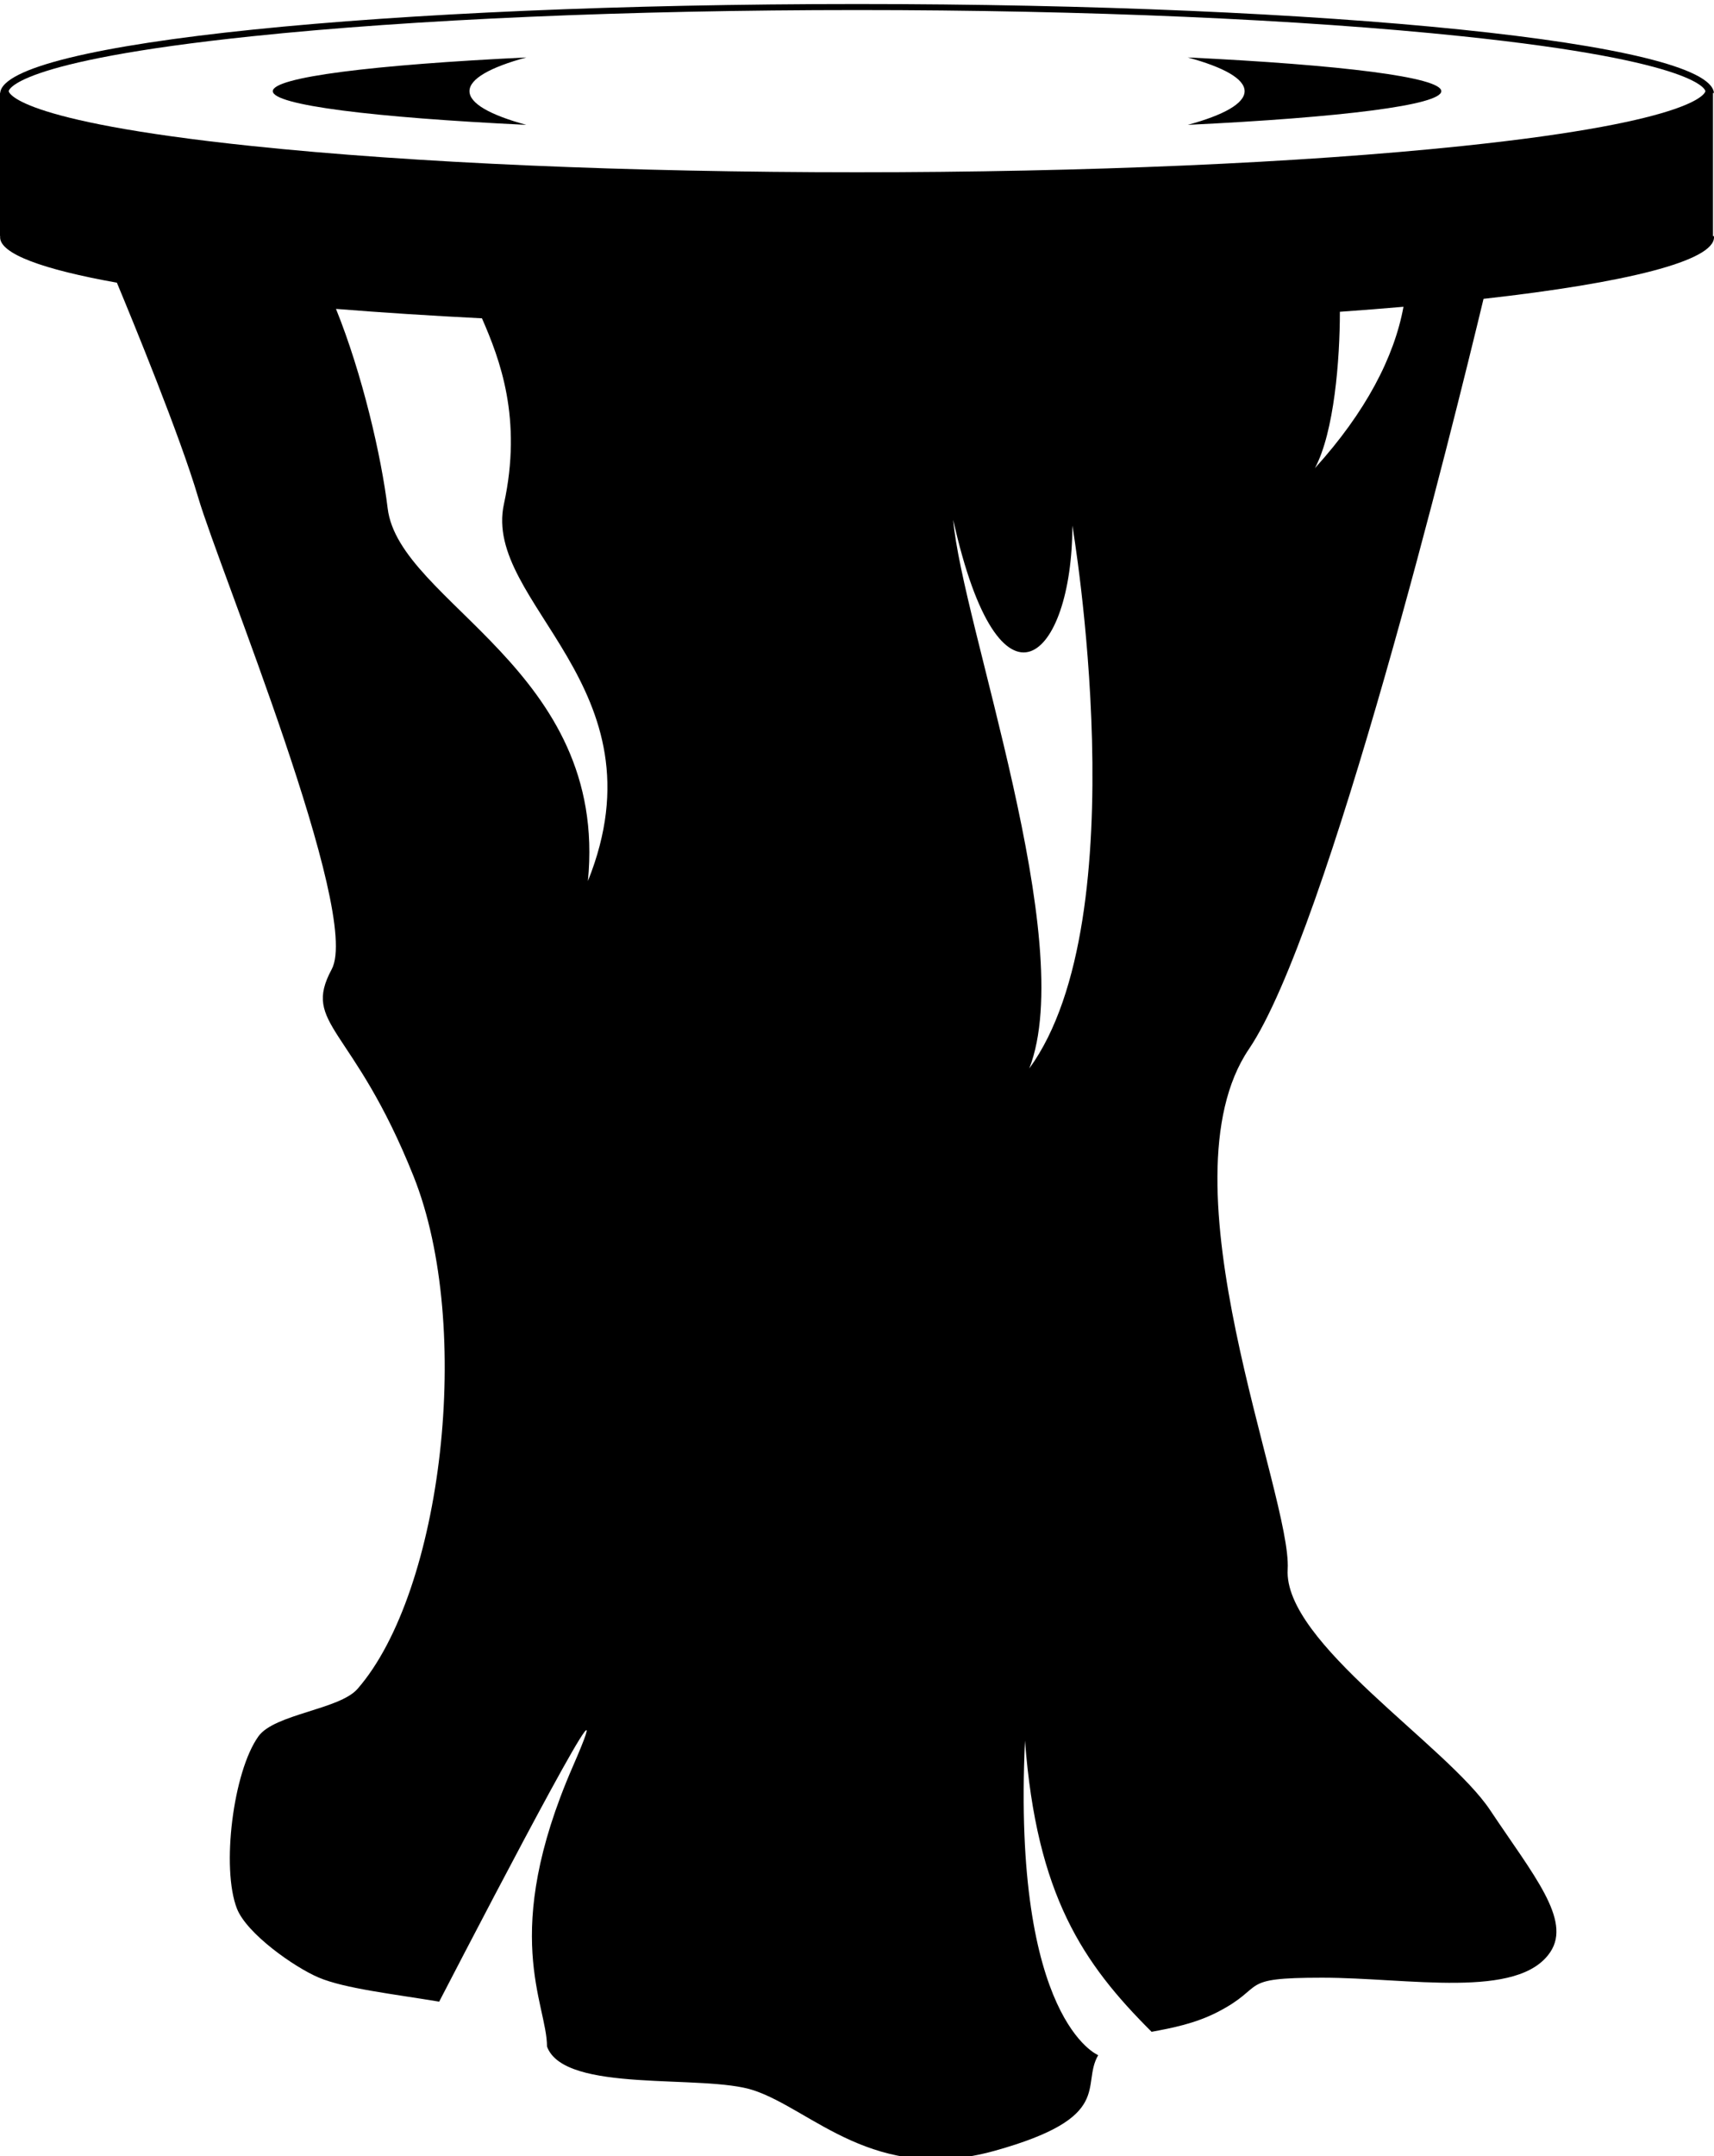 <?xml version="1.0" encoding="utf-8"?>
<!-- Generator: Adobe Illustrator 16.0.3, SVG Export Plug-In . SVG Version: 6.00 Build 0)  -->
<!DOCTYPE svg PUBLIC "-//W3C//DTD SVG 1.1//EN" "http://www.w3.org/Graphics/SVG/1.1/DTD/svg11.dtd">
<svg version="1.1" id="Layer_1" xmlns="http://www.w3.org/2000/svg" xmlns:xlink="http://www.w3.org/1999/xlink" x="0px" y="0px"
	 width="203.621px" height="256px" viewBox="0 0 203.621 256" enable-background="new 0 0 203.621 256" xml:space="preserve">
<g>
	<path d="M203.5,11.041h0.111c-0.466-6-45.858-10.564-101.795-10.564S0.487,5.041,0.022,11.041H-0.5v17h0.522
		c0,0-0.01,0.105-0.01,0.136c0,1.959,5.06,3.813,13.874,5.388c1.826,4.379,7.525,18.244,9.659,25.503
		c2.558,8.697,19.44,49.373,15.859,56.023s2.558,6.653,9.72,24.559s3.417,49.349-6.651,60.88c-2.143,2.456-9.858,2.983-11.766,5.628
		c-3.013,4.186-4.436,15.666-2.558,20.464c1.156,2.957,6.794,6.947,9.72,8.185c3.085,1.305,8.855,1.95,14.304,2.86
		c7.571-14.605,22.479-43.069,15.879-27.927c-8.697,19.951-3.069,28.137-3.069,33.252c2.046,5.628,18.601,3.219,24.556,5.203
		c7.003,2.333,14.324,11.168,28.648,7.173c14.325-3.995,10.176-7.735,12.278-11.348c0,0-10.231-4.098-8.697-37.351
		c1.381,18.387,6.886,26.455,15.041,34.578c2.385-0.444,5.131-0.961,7.822-2.338c5.976-3.069,2.205-4.087,12.437-4.087
		s23.338,2.629,27.113-3.055c2.538-3.816-2.046-9.177-7.162-16.851c-5.115-7.674-24.556-19.886-24.044-28.583
		s-15.348-45.914-4.604-61.773c9.413-13.895,24.321-74.313,27.871-89.076c16.979-1.904,27.38-4.5,27.38-7.309
		c0-0.03-0.01-0.136-0.01-0.136H203.5V11.041z M69.843,104.609c2.471-25.154-22.423-32.997-23.789-44.252
		c-0.747-6.163-3.003-15.919-6.139-23.68c5.382,0.43,11.188,0.808,17.342,1.12c2.123,4.855,4.819,11.889,2.609,22.049
		C57.309,71.612,79.138,81.501,69.843,104.609z M122.28,126.863c5.857-15.111-8.017-52.861-9.04-65.14
		c5.55,24.863,14.155,16.54,14.155,0.681C127.396,62.404,135.325,108.958,122.28,126.863z M156.213,55.584
		c2.297-4.303,2.962-12.912,2.962-18.565c2.609-0.185,5.132-0.384,7.557-0.594C165.642,42.375,162.255,48.924,156.213,55.584z
		 M173.698,17.339c-19.194,2.01-44.722,3.115-71.882,3.115c-27.16,0-52.688-1.105-71.882-3.115
		C1.367,14.351,1.035,10.857,1.035,10.826c0-0.036,0.333-3.53,28.899-6.518c19.194-2.011,44.723-3.115,71.882-3.115
		c27.16,0,52.688,1.104,71.882,3.115c28.567,2.988,28.899,6.482,28.899,6.518C202.598,10.857,202.266,14.351,173.698,17.339z"/>
	<path d="M62.527,6.821C44.34,7.695,32.41,9.164,32.41,10.826c0,1.658,11.93,3.126,30.117,4c-4.282-1.166-6.753-2.537-6.753-4
		C55.774,9.358,58.245,7.987,62.527,6.821z"/>
	<path d="M141.105,6.821c4.282,1.166,6.753,2.537,6.753,4.005c0,1.463-2.471,2.834-6.753,4c18.187-0.875,30.117-2.343,30.117-4
		C171.223,9.164,159.292,7.695,141.105,6.821z"/>
</g>
</svg>

